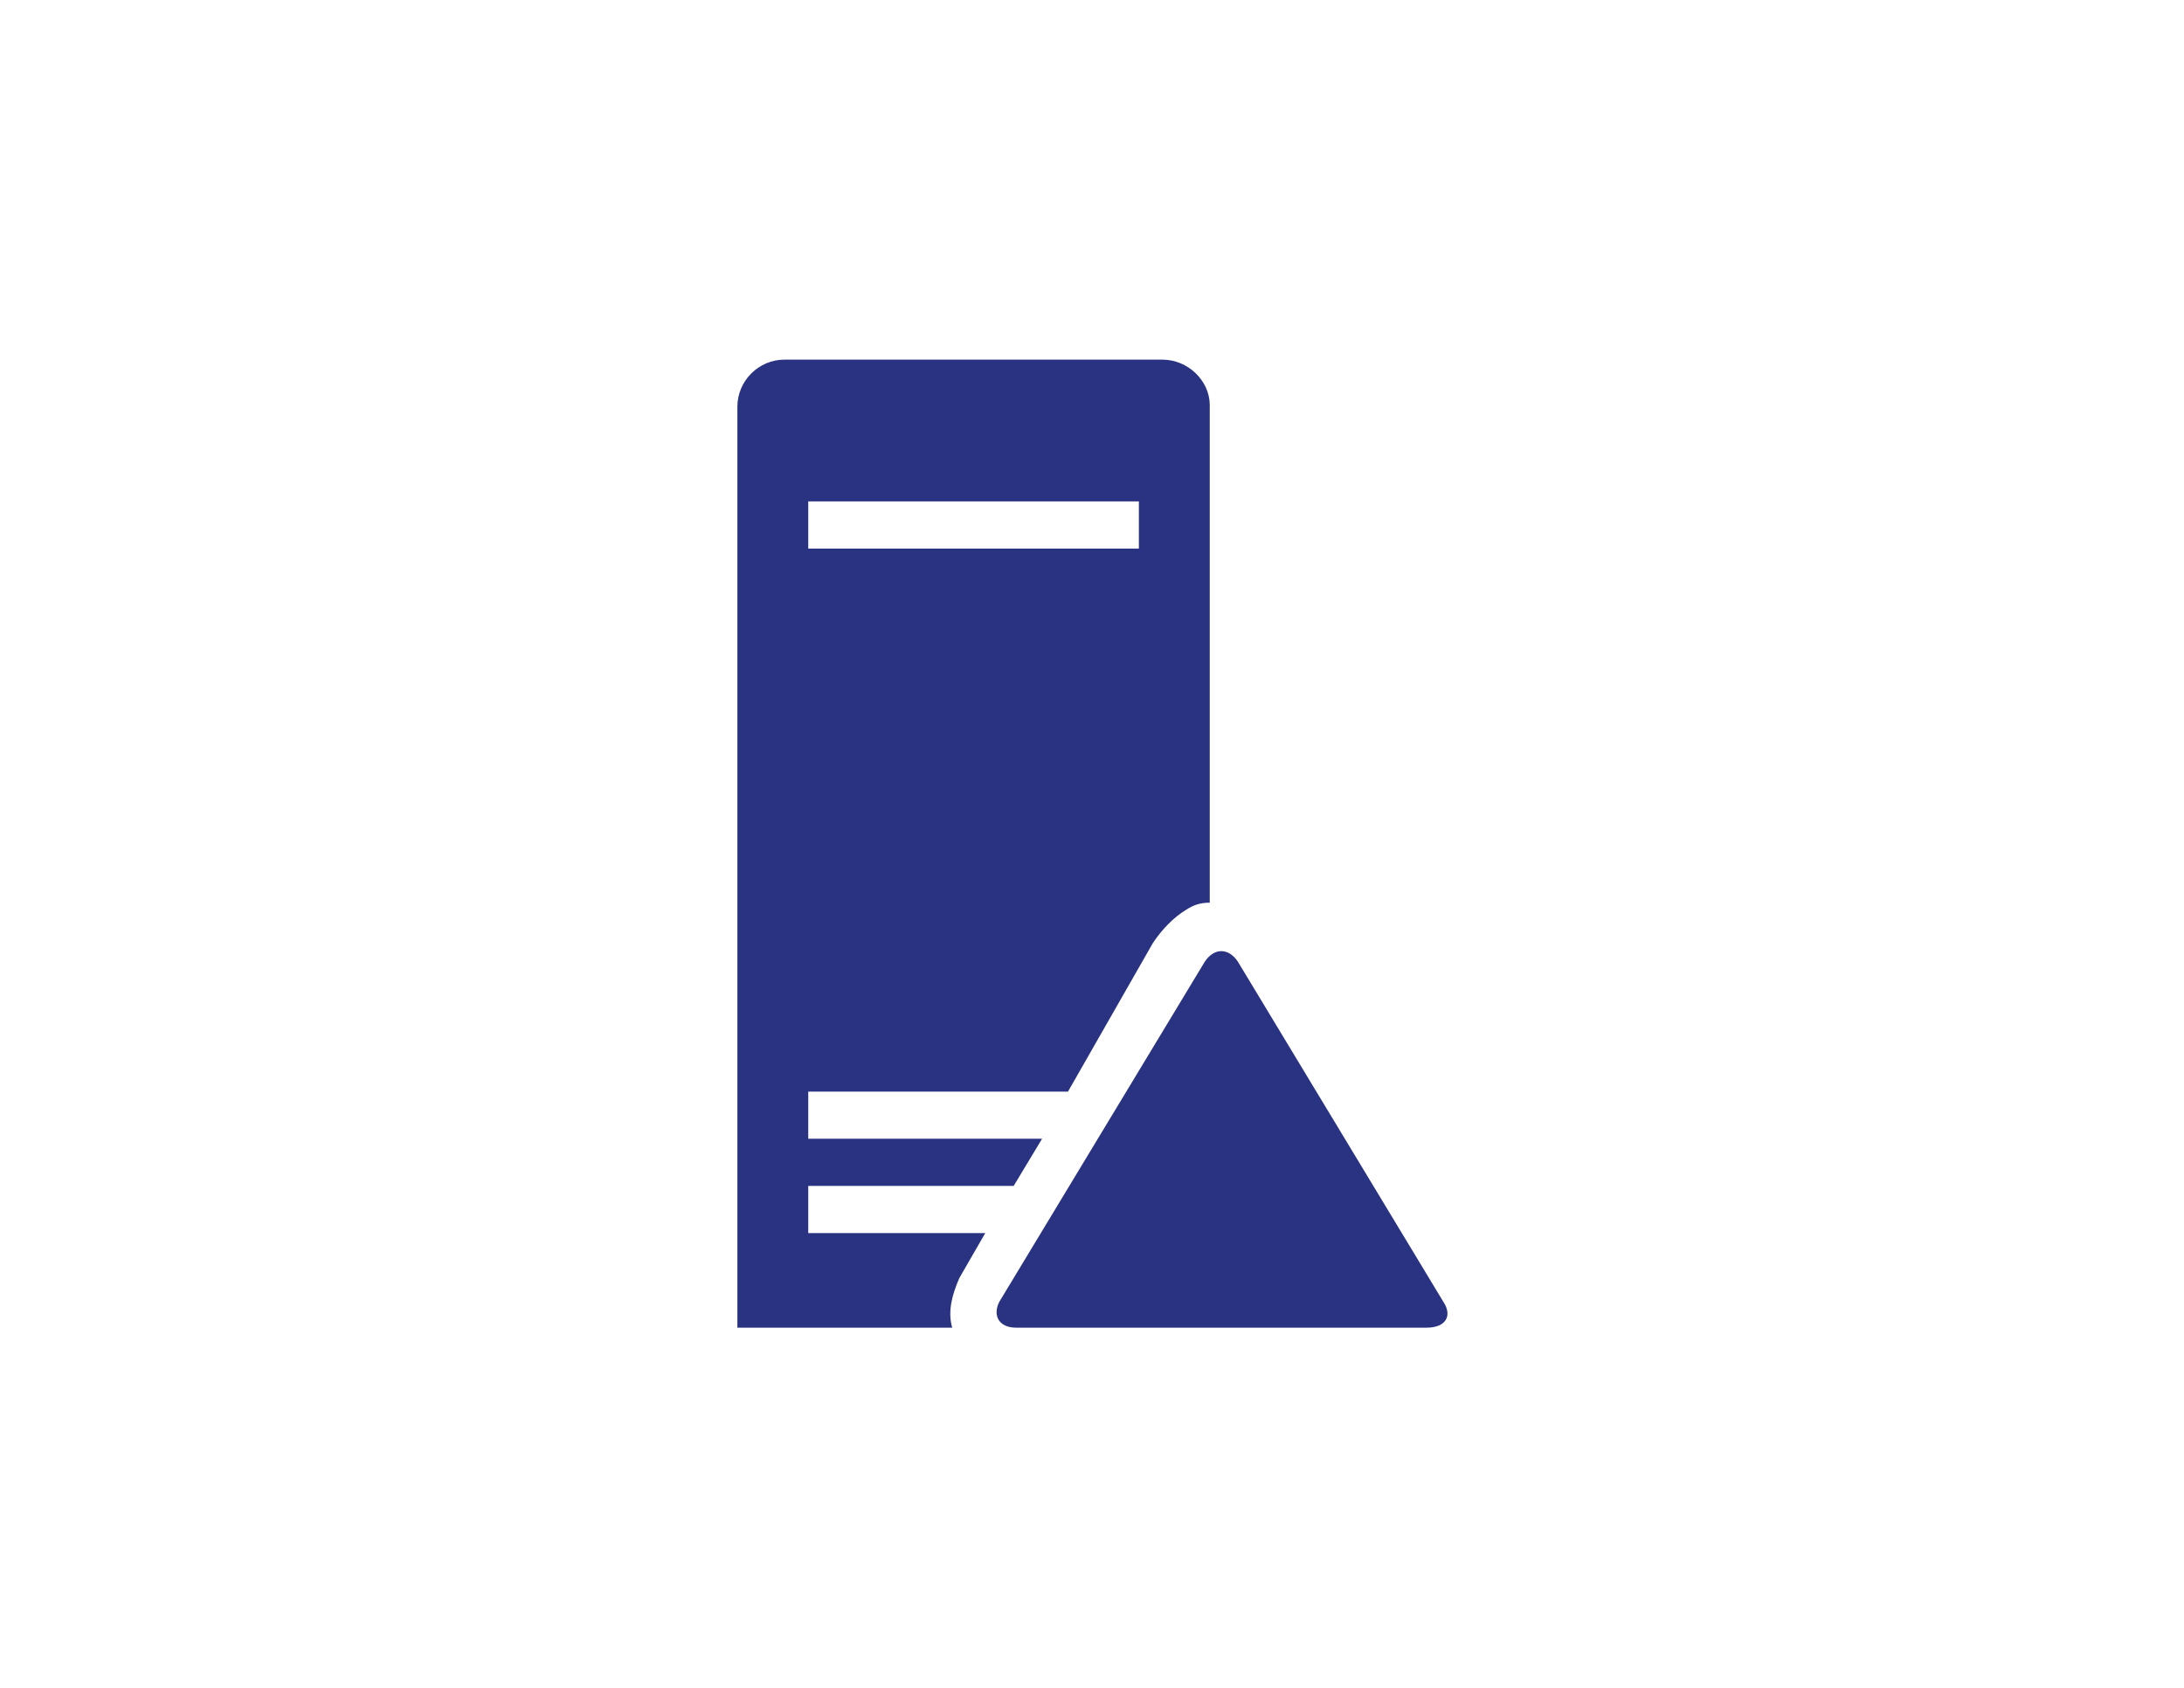 <?xml version="1.0" encoding="utf-8"?>
<!-- Generator: Adobe Illustrator 18.1.0, SVG Export Plug-In . SVG Version: 6.00 Build 0)  -->
<!DOCTYPE svg PUBLIC "-//W3C//DTD SVG 1.0//EN" "http://www.w3.org/TR/2001/REC-SVG-20010904/DTD/svg10.dtd">
<svg version="1.0" id="Layer_1" xmlns="http://www.w3.org/2000/svg" xmlns:xlink="http://www.w3.org/1999/xlink" x="0px" y="0px"
	 viewBox="0 0 792 612" enable-background="new 0 0 792 612" xml:space="preserve">
<g id="Layer_1_1_">
</g>
<g id="Access_control">
</g>
<g id="Azure_active_directory">
</g>
<g id="Domain_controller">
	<g>
		<path fill="#2A3282" d="M368.4,481.4c-6,0-8.6-4.3-6-9.4l74.5-123.3c3.4-5.1,8.6-5.1,12,0L523.4,472c3.4,5.1,0.9,9.4-6,9.4H368.4
			L368.4,481.4L368.4,481.4z"/>
		<g>
			<path fill="#2A3282" d="M421.5,130.4h-137c-9.4,0-17.1,7.7-17.1,17.1v333.9h77.9c-1.7-6,0-12,2.6-18l9.4-16.3h-64.2V430h74.5
				l10.3-17.1h-84.8v-17.1h94.2l30.8-53.9c3.4-5.1,7.7-9.4,12-12c2.6-1.7,5.1-2.6,8.6-2.6V146.7
				C438.6,138.1,430.9,130.4,421.5,130.4z M412.9,198.9H293.1v-17.1h119.9V198.9z"/>
		</g>
	</g>
</g>
<g id="symbols">
</g>
</svg>
